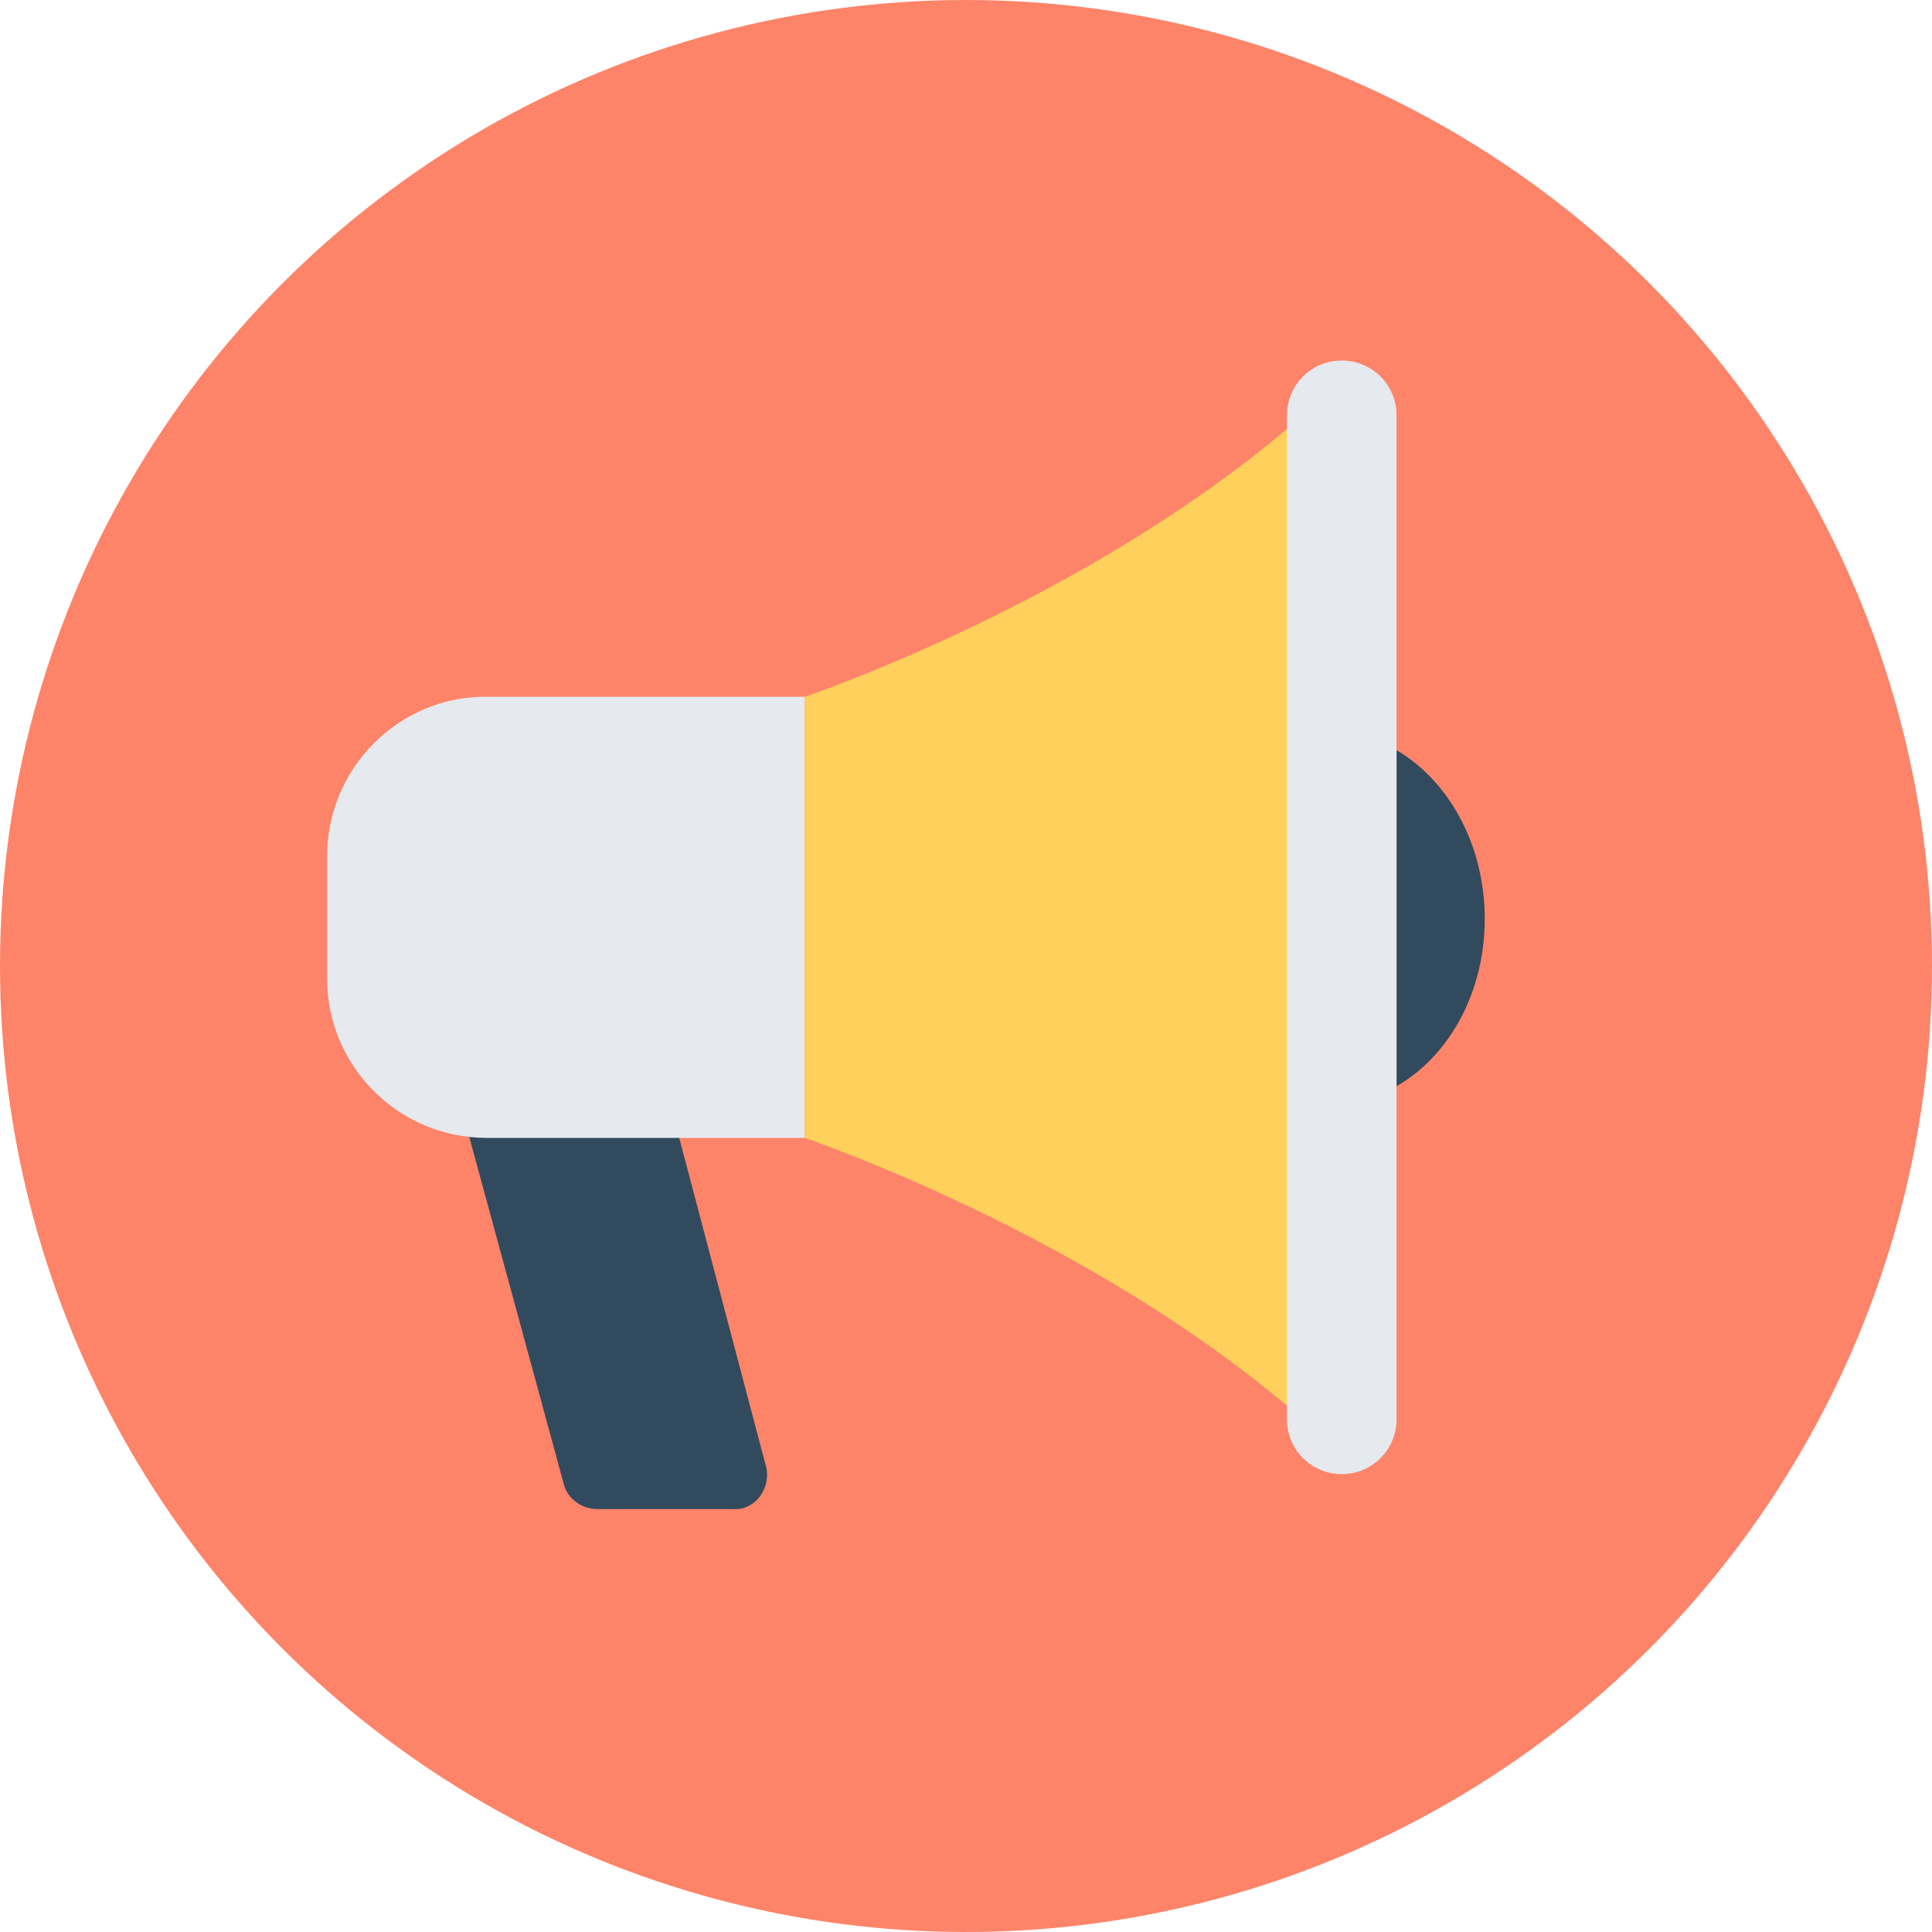 <?xml version="1.0" encoding="iso-8859-1"?>
<!-- Generator: Adobe Illustrator 19.0.0, SVG Export Plug-In . SVG Version: 6.00 Build 0)  -->
<svg xmlns="http://www.w3.org/2000/svg" xmlns:xlink="http://www.w3.org/1999/xlink" version="1.1" id="Layer_1" x="0px" y="0px" viewBox="0 0 508 508" style="enable-background:new 0 0 508 508;" xml:space="preserve">
<circle style="fill:#FD8469;" cx="254" cy="254" r="254"/>
<g>
	<path style="fill:#324A5E;" d="M201.2,384.8l-24.4-92.4h-55.2l26.8,98.4c1.2,3.6,4.8,6,8.8,6h35.6   C198.8,397.2,203.2,390.8,201.2,384.8z"/>
	<path style="fill:#324A5E;" d="M363.2,195.2v92.4c16-6.8,27.2-24.8,27.2-46C390.4,220,378.8,202,363.2,195.2z"/>
</g>
<path style="fill:#E6E9EE;" d="M127.6,183.2c-22.8,0-41.6,18.8-41.6,42v32c0,23.2,18.8,42,42,42h83.6v-116L127.6,183.2L127.6,183.2z  "/>
<path style="fill:#FFD05B;" d="M350.4,102c-56,53.6-138.8,81.2-138.8,81.2v58v58c0,0,83.2,28,138.8,81.2c6.4,6,16.8,1.6,16.8-7.2  v-132v-132C367.2,100.4,356.8,96,350.4,102z"/>
<path style="fill:#E6E9EE;" d="M352.8,94.8c-8,0-14.4,6.4-14.4,14.4v264c0,8,6.4,14.4,14.4,14.4s14.4-6.4,14.4-14.4v-264  C367.2,101.2,360.8,94.8,352.8,94.8z"/>
<g>
</g>
<g>
</g>
<g>
</g>
<g>
</g>
<g>
</g>
<g>
</g>
<g>
</g>
<g>
</g>
<g>
</g>
<g>
</g>
<g>
</g>
<g>
</g>
<g>
</g>
<g>
</g>
<g>
</g>
</svg>
